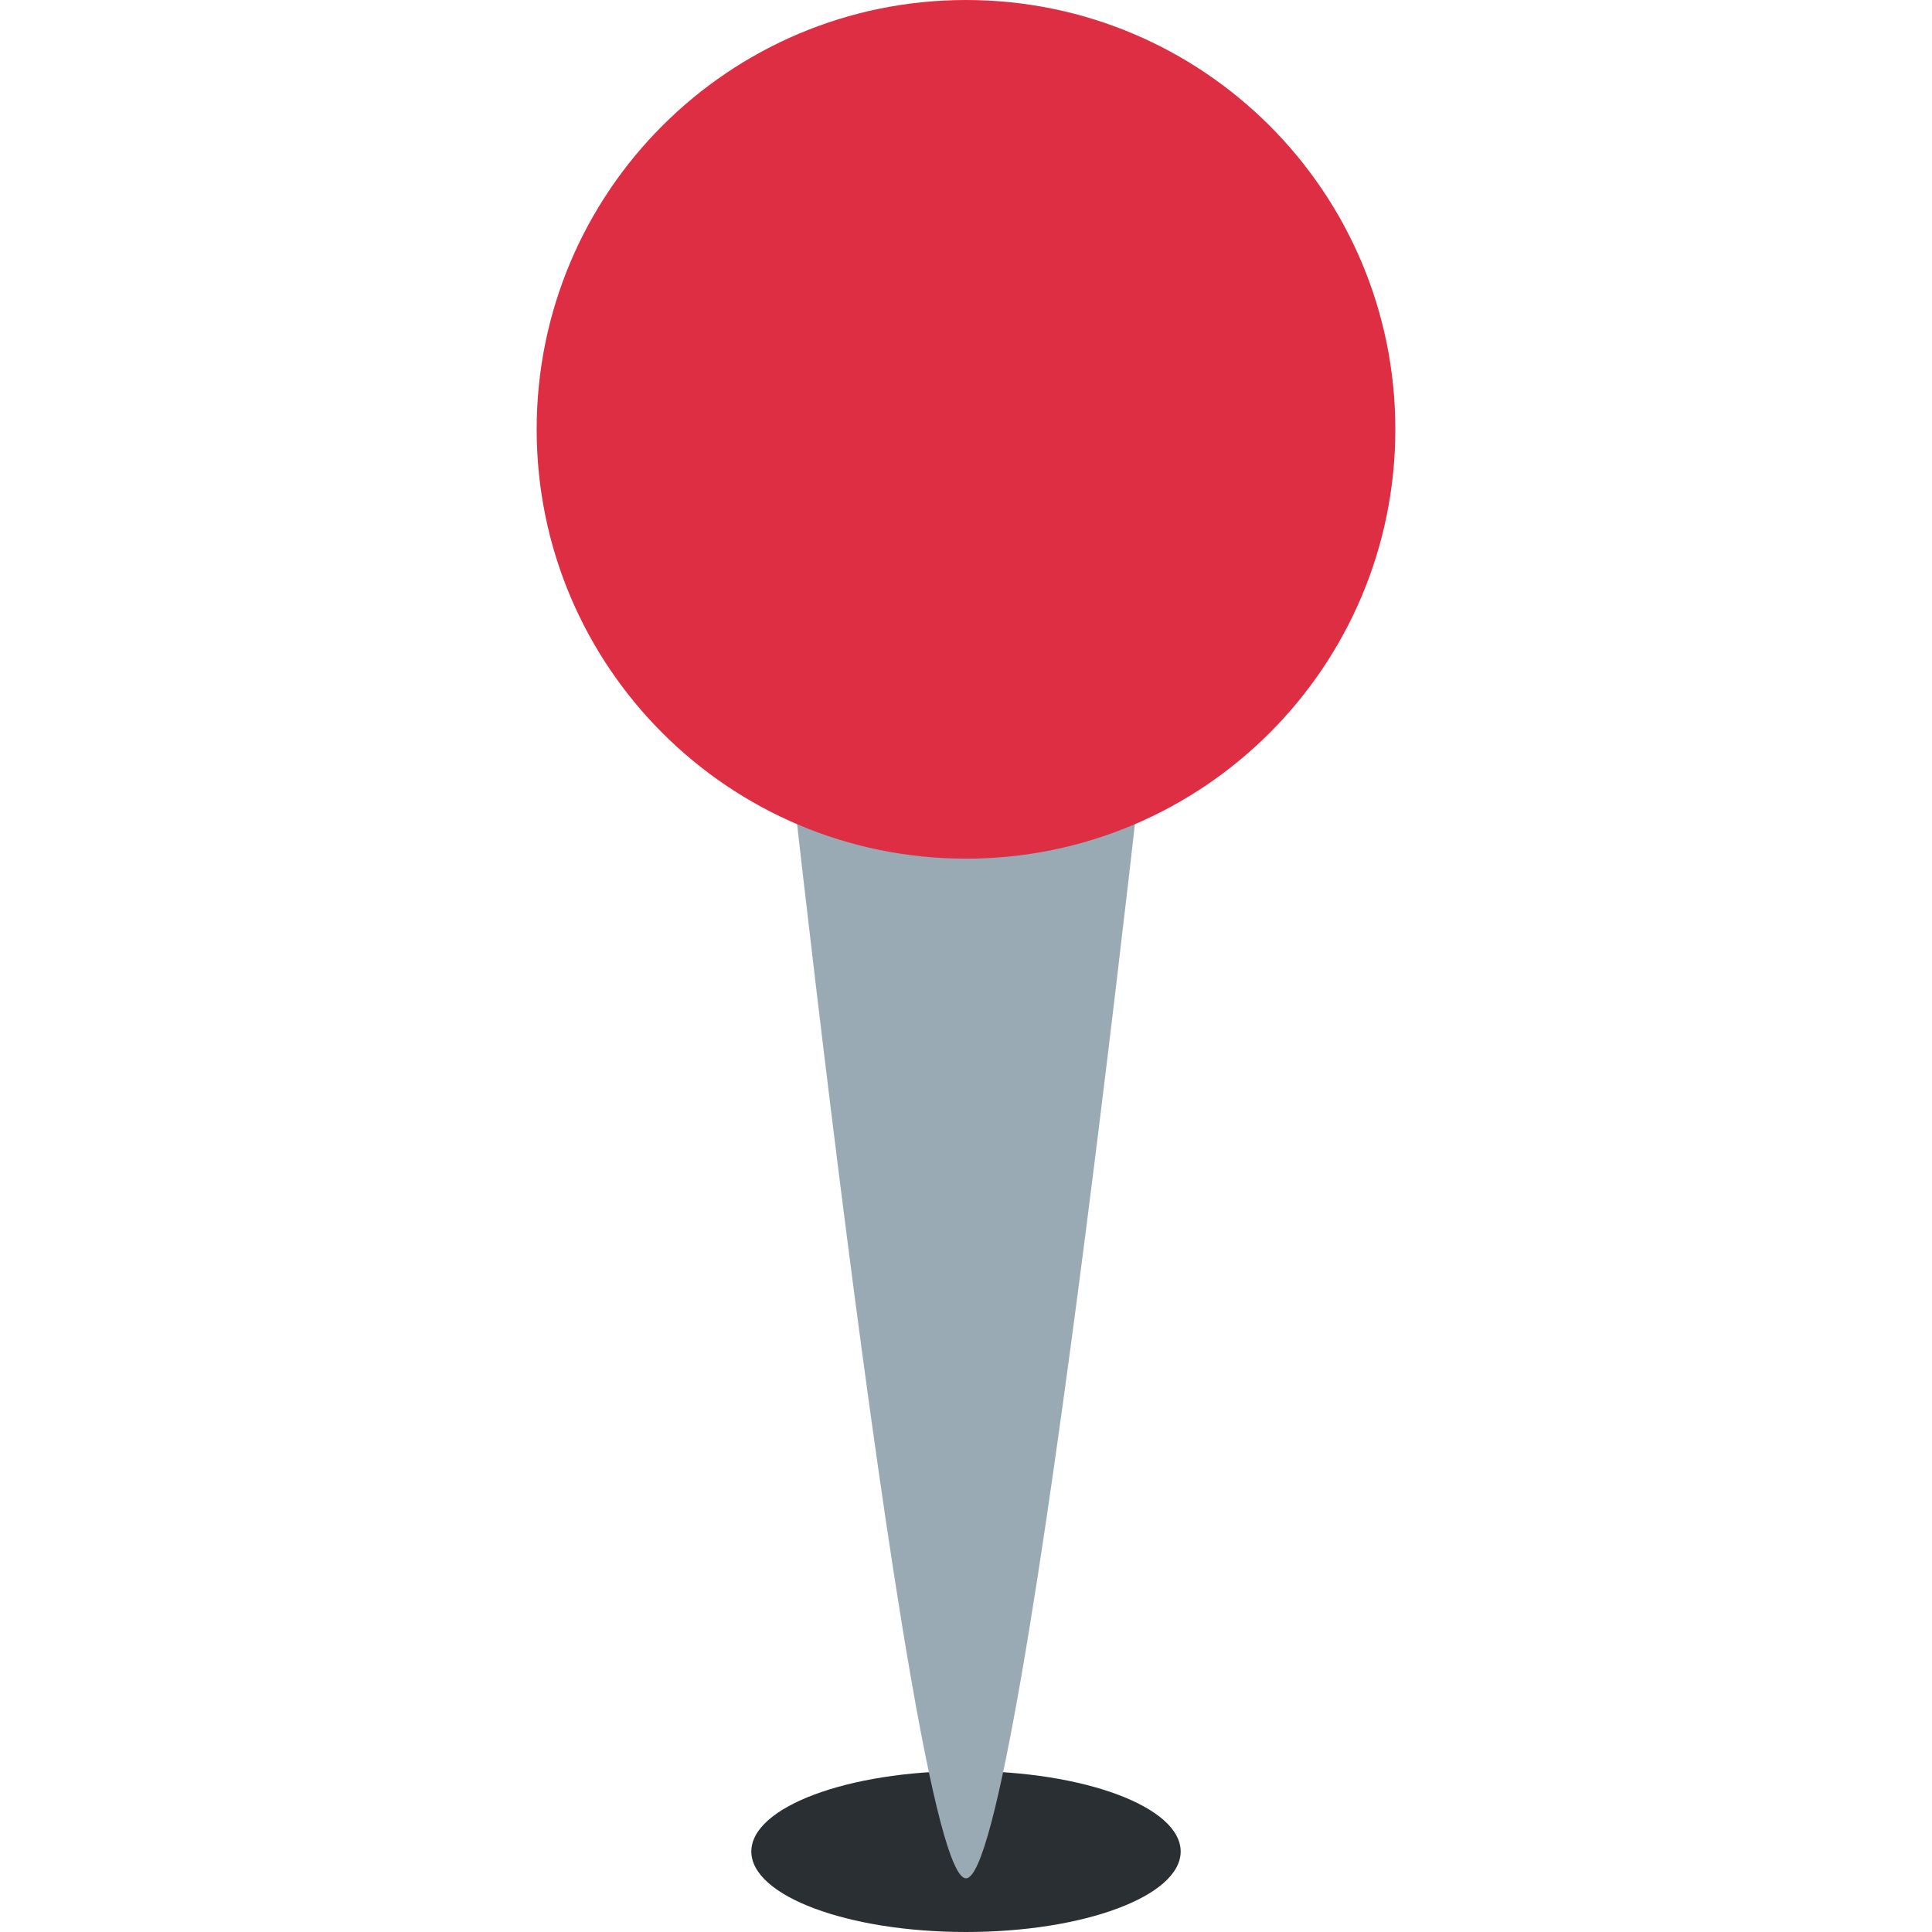 <svg xmlns="http://www.w3.org/2000/svg" viewBox="0 0 45 45" enable-background="new 0 0 45 45"><defs><clipPath id="a"><path d="M0 36h36V0H0v36z"/></clipPath></defs><g><g><g clip-path="url(#a)" transform="matrix(1.25 0 0 -1.25 0 45)"><g><path fill="#292f33" d="M22 1.5C22 .67 20.2 0 18 0s-4 .67-4 1.5S15.8 3 18 3s4-.67 4-1.5"/></g><g><path fill="#99aab5" d="M14.34 25.27S16.9 1 18 1c1.1 0 3.66 24.27 3.66 24.27h-7.32z"/></g><g><path fill="#dd2e44" d="M26 28c0-4.42-3.58-8-8-8s-8 3.58-8 8 3.58 8 8 8 8-3.58 8-8"/></g></g></g></g></svg>